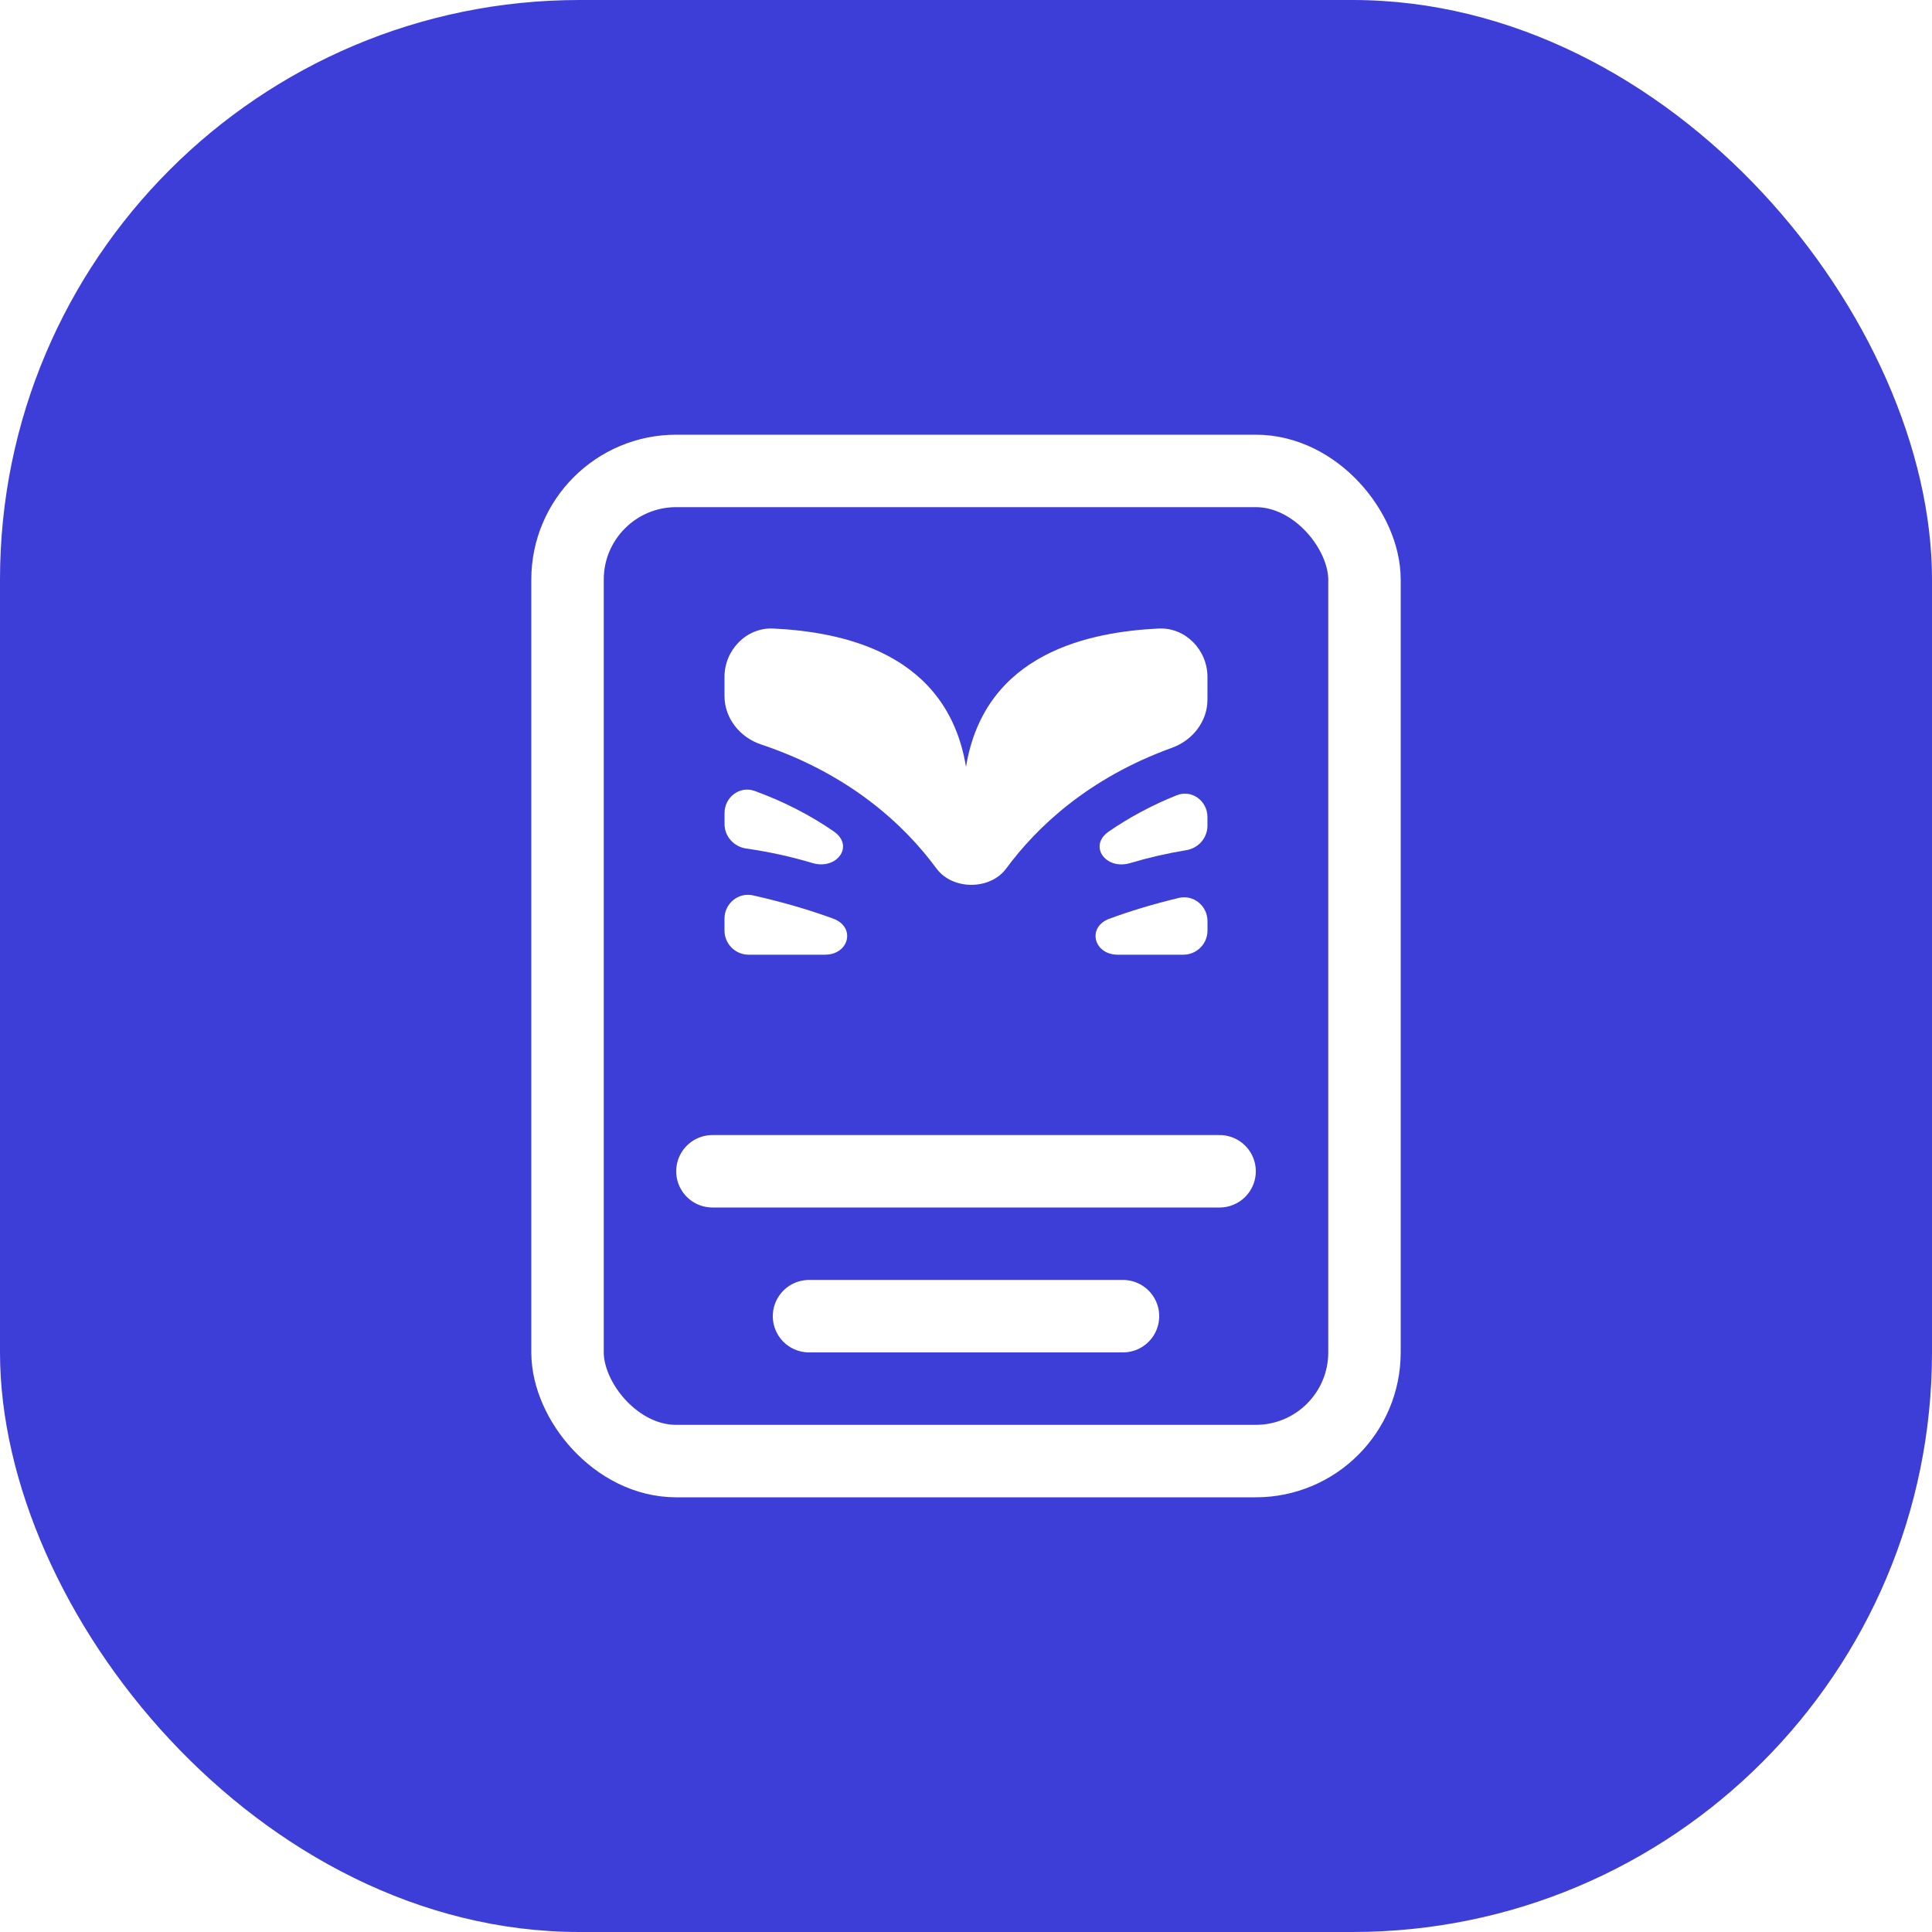 <svg width="40" height="40" viewBox="0 0 40 40" fill="none" xmlns="http://www.w3.org/2000/svg">
<g filter="url(#filter0_b_556_6639)">
<rect width="40" height="40" rx="12" fill="#3D3DD8"/>
<rect x="11.75" y="9.75" width="16.5" height="20.5" rx="2.25" stroke="white" stroke-width="1.5"/>
<line x1="16.75" y1="27.25" x2="23.25" y2="27.25" stroke="white" stroke-width="1.5" stroke-linecap="round"/>
<line x1="14.75" y1="24.25" x2="25.25" y2="24.25" stroke="white" stroke-width="1.5" stroke-linecap="round"/>
<path d="M15.626 16.376C15.316 16.263 15.001 16.503 15.001 16.833V17.061C15.001 17.318 15.196 17.532 15.45 17.568C15.932 17.637 16.385 17.738 16.82 17.868C17.325 18.019 17.697 17.514 17.263 17.214C16.778 16.879 16.23 16.596 15.626 16.376Z" fill="white"/>
<path d="M22.969 19.021C22.499 19.194 22.642 19.766 23.142 19.766H24.5C24.776 19.766 25 19.542 25 19.266V19.07C25 18.754 24.71 18.517 24.403 18.591C23.859 18.722 23.383 18.868 22.969 19.021Z" fill="white"/>
<path d="M17.08 19.766C17.58 19.766 17.723 19.194 17.253 19.02C16.782 18.847 16.232 18.682 15.591 18.538C15.285 18.469 15 18.706 15 19.019V19.266C15 19.542 15.224 19.766 15.5 19.766H17.08Z" fill="white"/>
<path d="M19.389 17.982C19.721 18.432 20.5 18.432 20.832 17.982C21.468 17.12 22.536 16.107 24.267 15.481C24.692 15.327 24.999 14.937 24.999 14.484V14.014C24.999 13.457 24.544 12.986 23.988 13.013C22.584 13.082 20.39 13.5 20 15.876C19.608 13.5 17.416 13.082 16.012 13.013C15.455 12.986 15 13.457 15 14.014V14.409C15 14.871 15.319 15.267 15.757 15.413C17.605 16.031 18.73 17.088 19.389 17.982Z" fill="white"/>
<path d="M22.957 17.215C22.523 17.515 22.895 18.02 23.4 17.869C23.771 17.758 24.156 17.669 24.561 17.602C24.81 17.561 24.999 17.349 24.999 17.096V16.917C24.999 16.581 24.674 16.34 24.362 16.465C23.849 16.671 23.379 16.924 22.957 17.215Z" fill="white"/>
</g>
<defs>
<filter id="filter0_b_556_6639" x="-15" y="-15" width="70" height="70" filterUnits="userSpaceOnUse" color-interpolation-filters="sRGB">
<feFlood flood-opacity="0" result="BackgroundImageFix"/>
<feGaussianBlur in="BackgroundImage" stdDeviation="7.5"/>
<feComposite in2="SourceAlpha" operator="in" result="effect1_backgroundBlur_556_6639"/>
<feBlend mode="normal" in="SourceGraphic" in2="effect1_backgroundBlur_556_6639" result="shape"/>
</filter>
</defs>
</svg>
